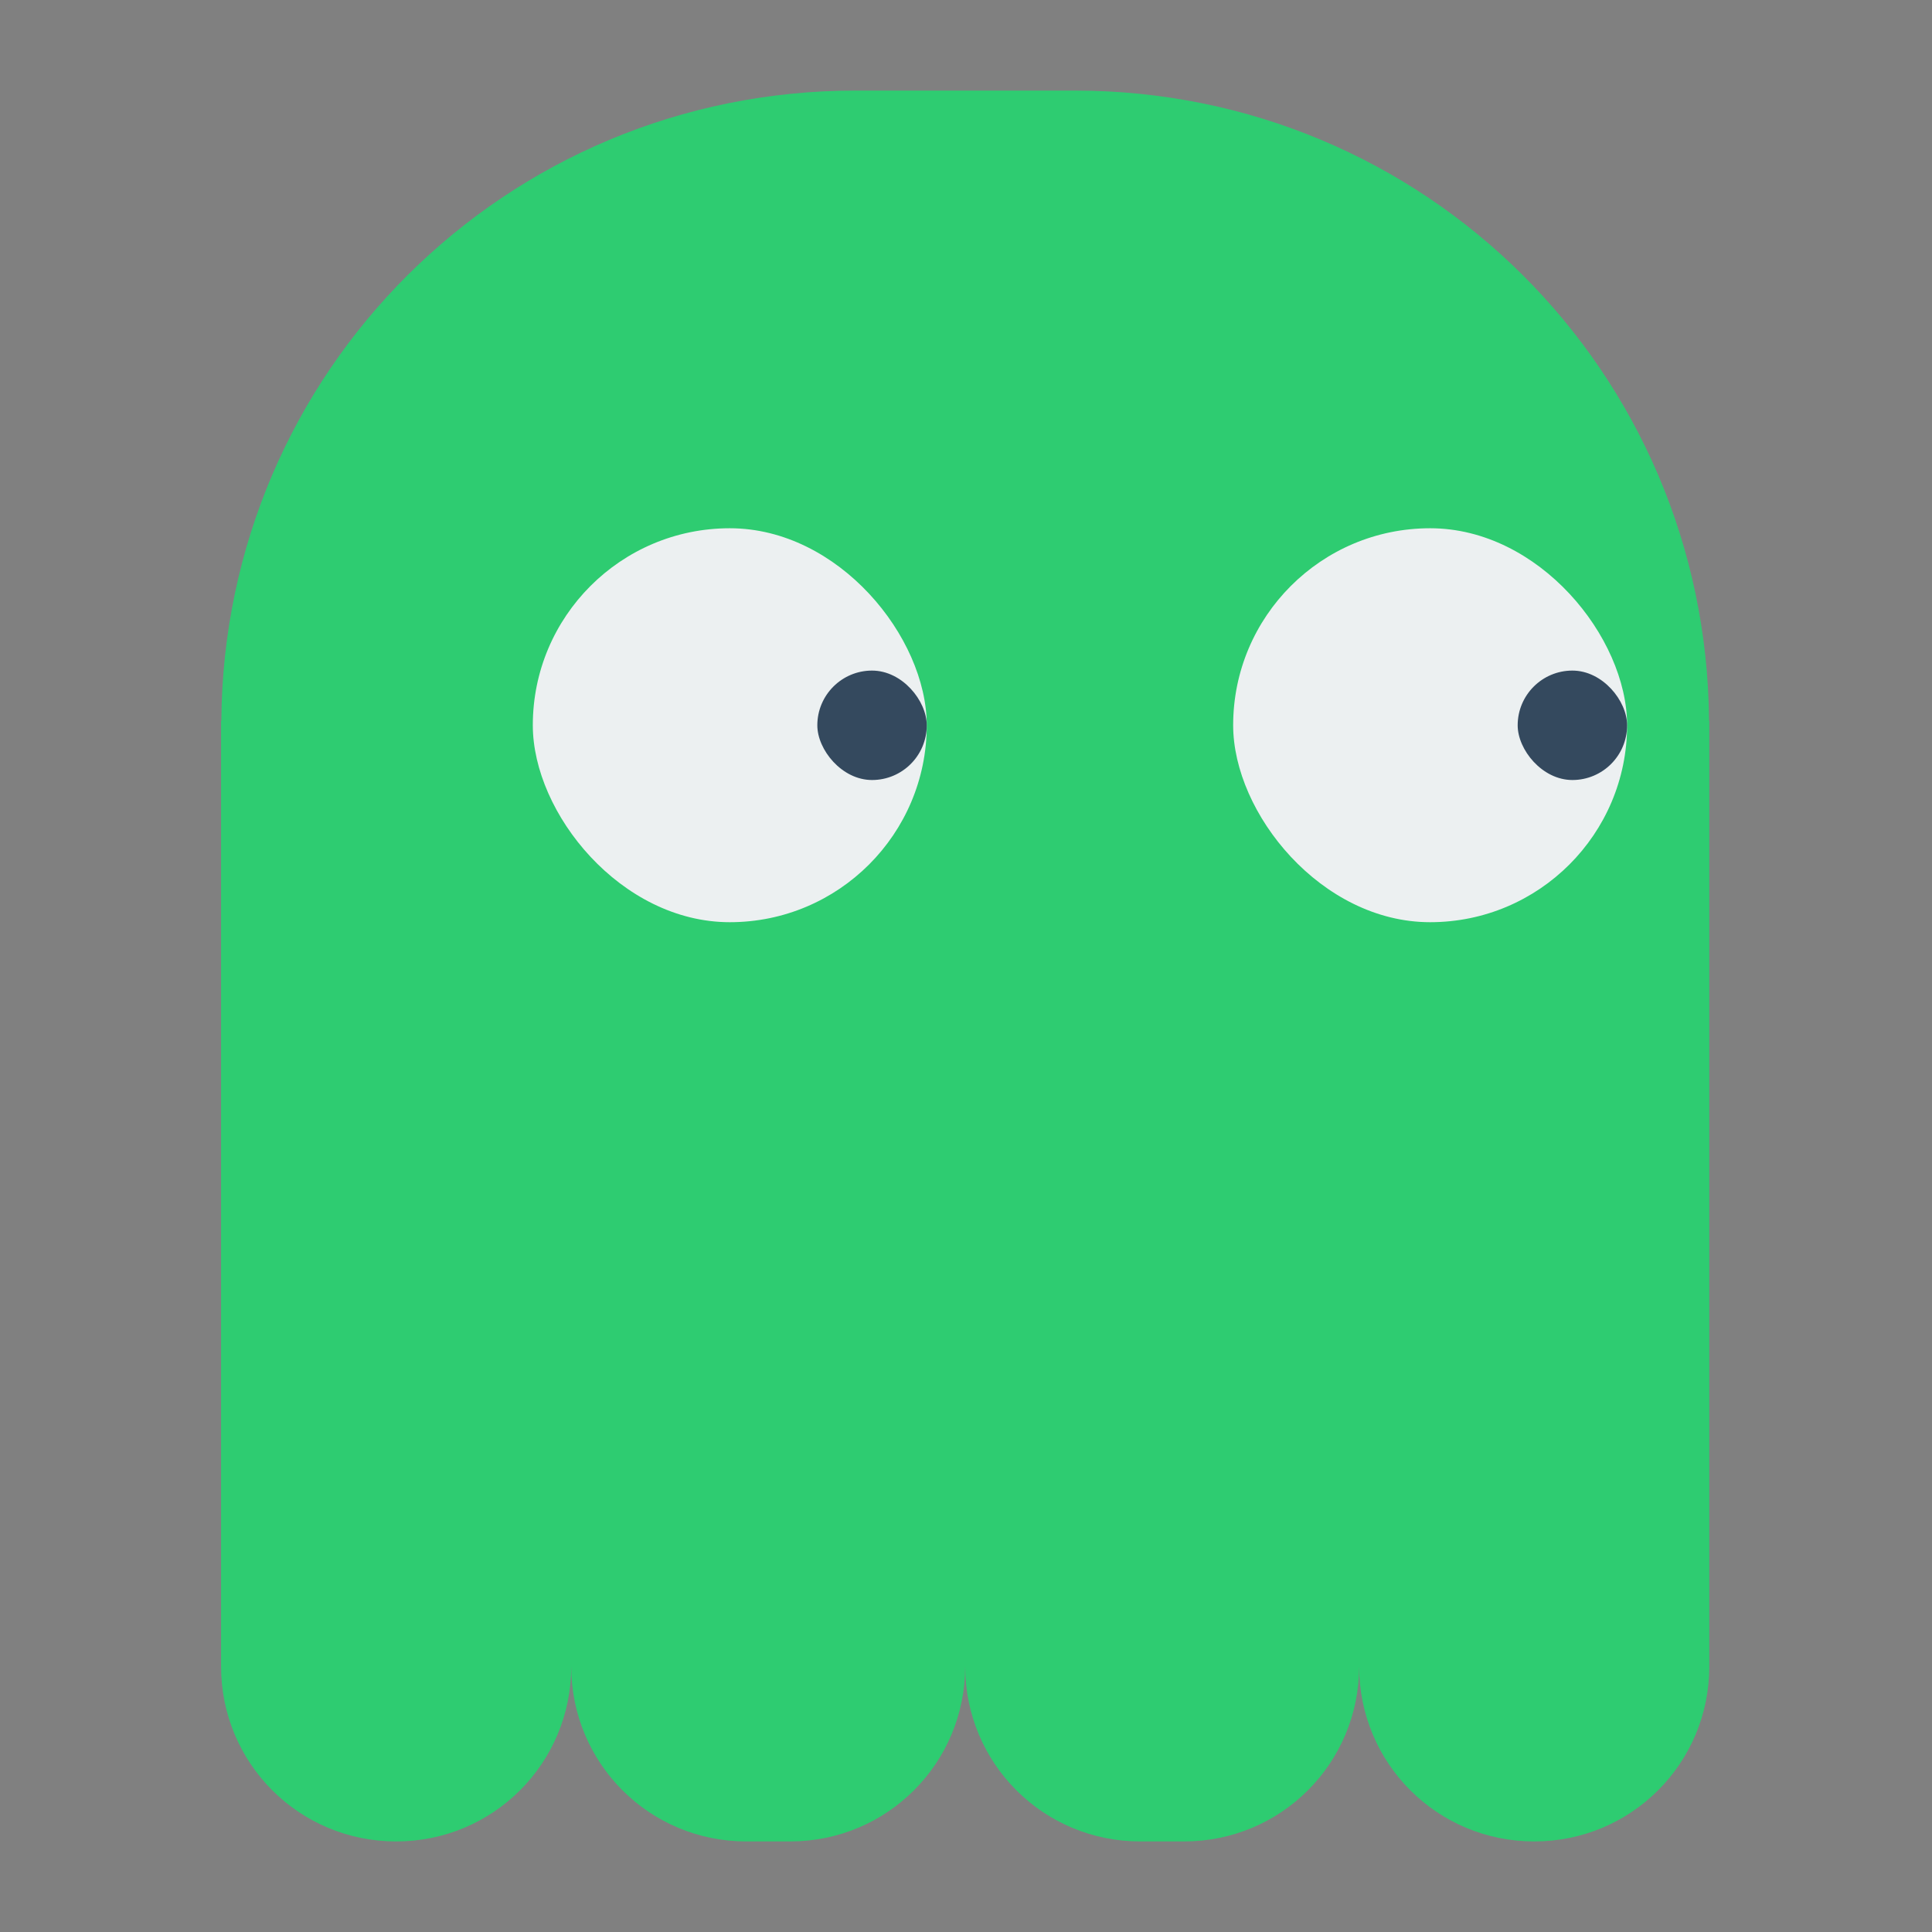 <?xml version="1.0" encoding="UTF-8" standalone="no"?>
<svg xmlns="http://www.w3.org/2000/svg" width="128" height="128" version="1.1">
 <rect width="100%" height="100%" fill="#808080" stroke="none"/>
 <g transform="translate(0,-924.362)">
  <path style="fill:#2ecc71;fill-opacity:1;" d="m 56.696,930.362 c -23.198,0 -41.877,18.601 -42.033,41.761 l -0.017,0 0,42.339 0,20.3 c 0,6.426 5.174,11.6 11.6,11.6 6.426,0 11.6,-5.174 11.6,-11.6 0,6.426 5.174,11.6 11.6,11.6 l 2.9,0 c 6.426,0 11.6,-5.174 11.6,-11.6 0,6.426 5.174,11.6 11.6,11.6 l 2.9,0 c 6.426,0 11.6,-5.174 11.6,-11.6 0,6.426 5.174,11.6 11.6,11.6 6.426,0 11.6,-5.174 11.6,-11.6 l 0,-60.9 0,-1.739 -0.017,0 C 113.073,948.963 94.395,930.362 71.196,930.362 l -14.5,0 z"/>
  <rect style="fill:#ecf0f1;fill-opacity:1;" width="26.1" height="26.1" x="35.3" y="959.36" ry="13.05"/>
  <rect y="959.36" x="81.7" height="26.1" width="26.1" style="fill:#ecf0f1;fill-opacity:1;" ry="13.05"/>
  <rect ry="3.625" y="968.79" x="54.15" height="7.25" width="7.25" style="fill:#34495e;fill-opacity:1;"/>
  <rect style="fill:#34495e;fill-opacity:1;" width="7.25" height="7.25" x="100.55" y="968.79" ry="3.625"/>
 </g>
</svg>
